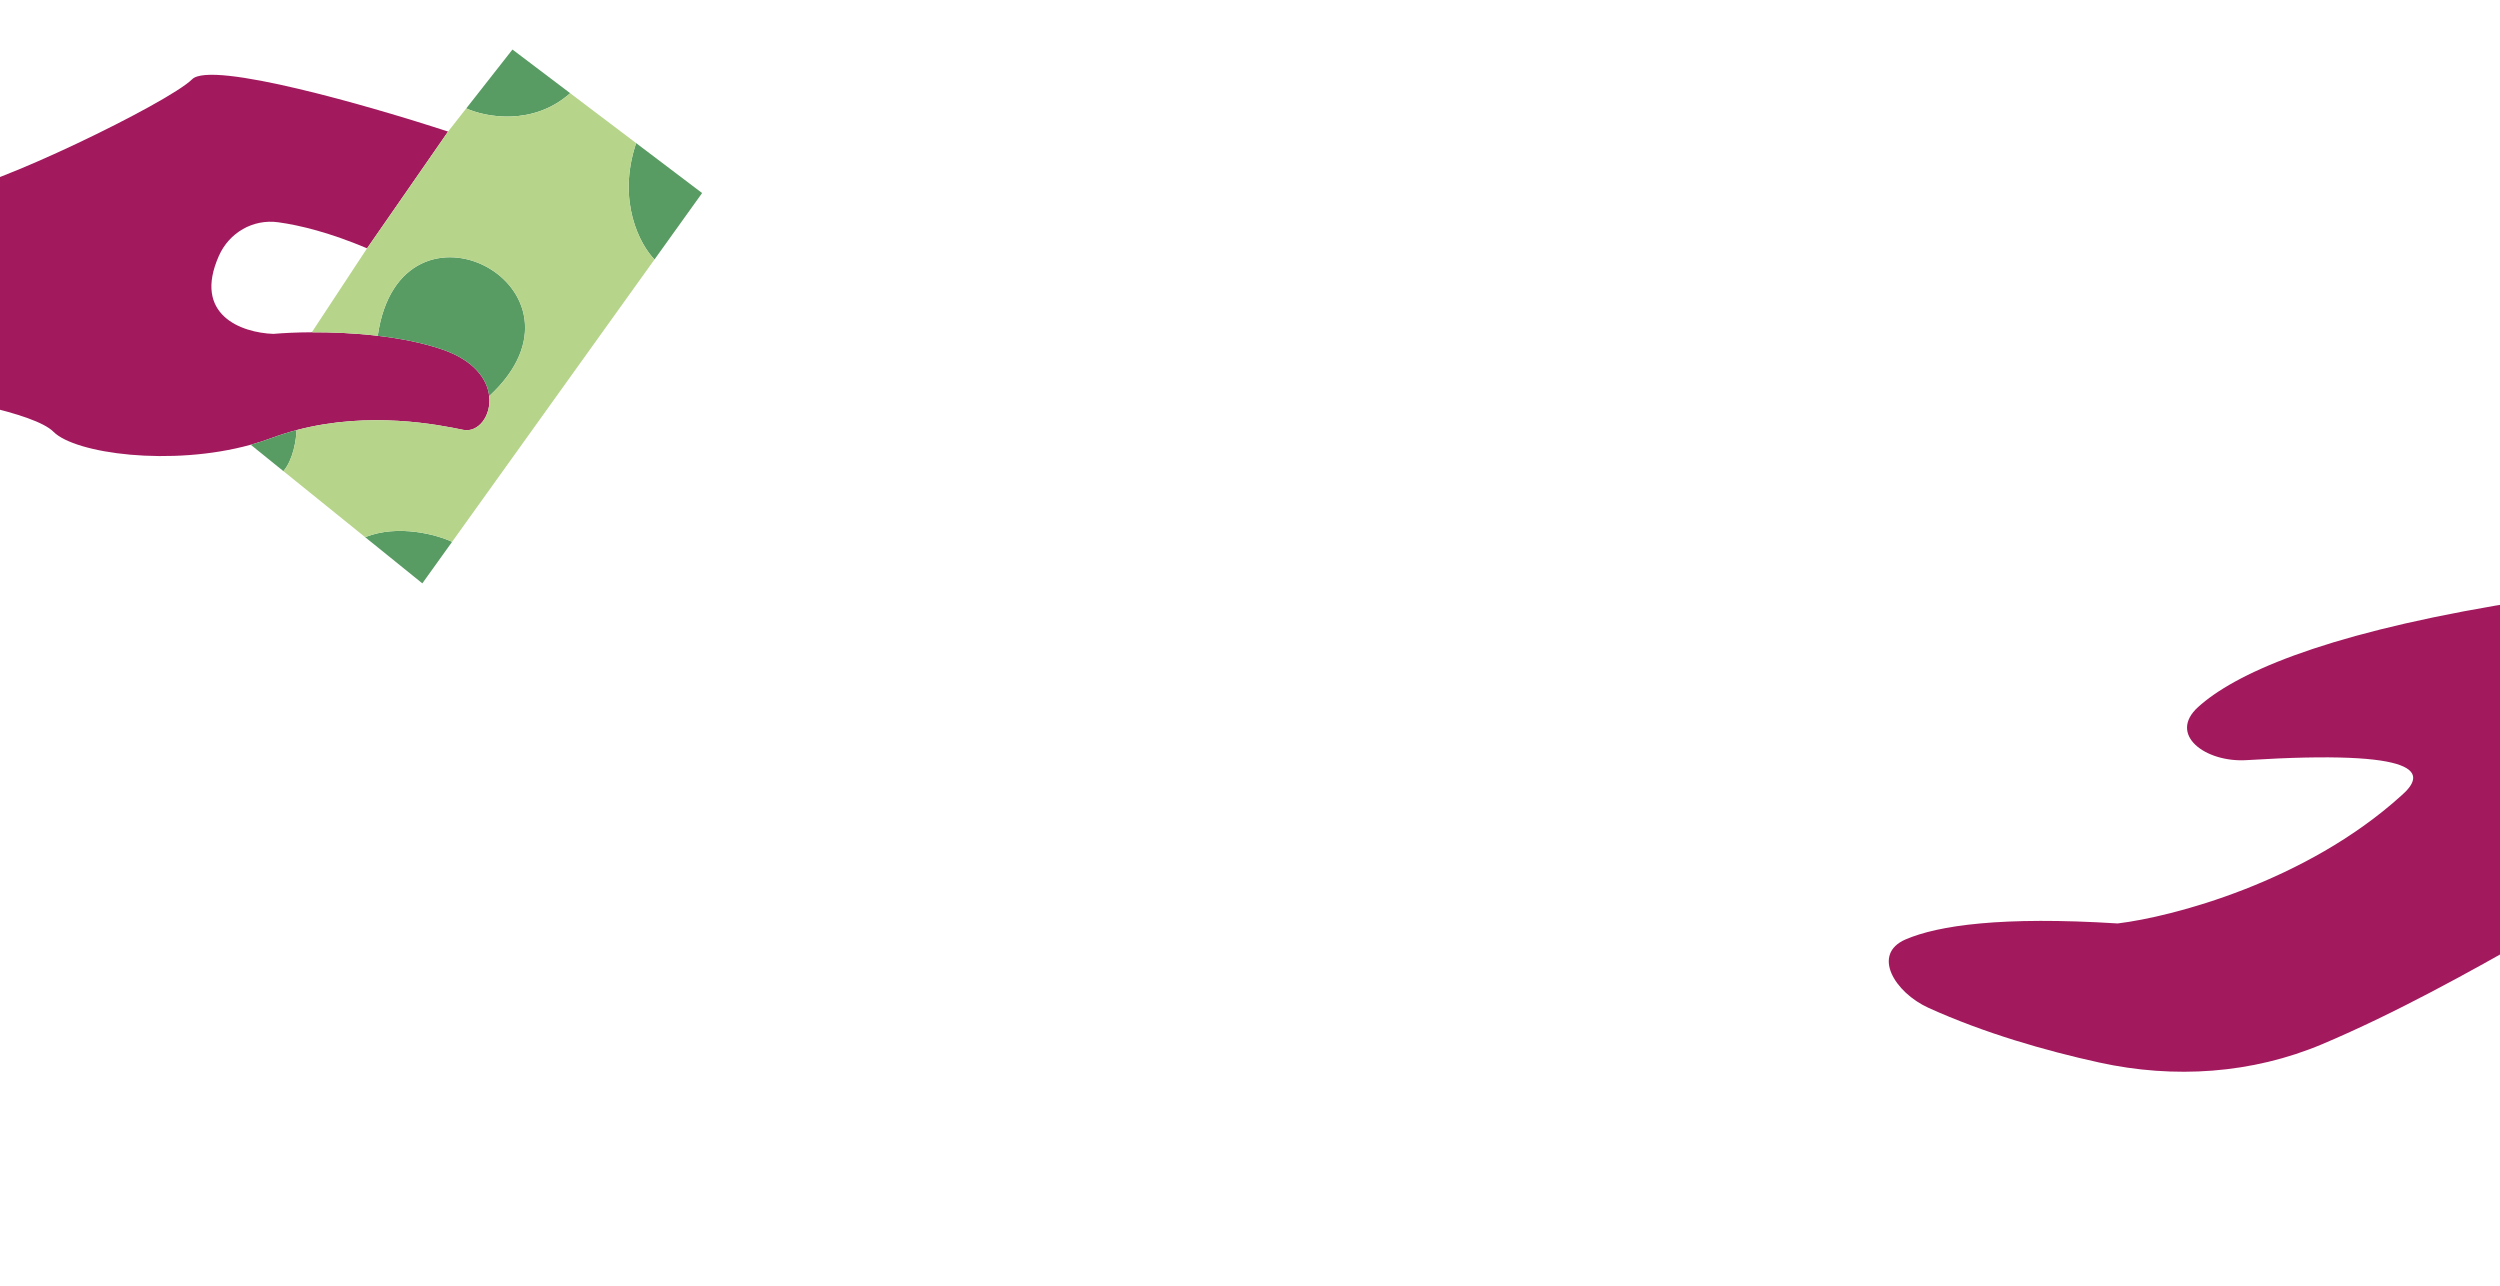<svg width="1440" height="741" viewBox="0 0 1440 741" fill="none" xmlns="http://www.w3.org/2000/svg">
<rect width="1443" height="741" fill="white"/>
<path d="M110.685 45.645C121.692 34.734 213.538 61.196 258.085 75.792L211.432 143.028C190.076 134.02 172.861 129.744 160.236 128.021C145.727 126.041 132.037 133.963 126.088 147.344C110.985 181.315 138.857 191.64 157.475 192.322C162.899 191.834 170.6 191.439 179.602 191.399C190.861 191.349 204.156 191.853 217.579 193.424C230.269 194.91 243.073 197.348 254.38 201.172C273.177 207.528 280.678 218.478 281.771 228.169C283.064 239.637 275.384 249.343 266.824 247.593C252.658 244.696 213.078 236.601 170.794 247.744C165.939 249.024 161.048 250.557 156.155 252.381C152.339 253.804 148.415 255.063 144.417 256.168C98.66 268.82 43.314 261.329 30.77 248.675C19.858 237.669 -32.721 228.378 -57.646 225.108C-55.374 187.181 -46.403 111.137 -28.696 110.37C-6.562 109.413 96.927 59.285 110.685 45.645Z" fill="#A2195E"/>
<path d="M281.771 228.169C280.678 218.478 273.177 207.528 254.38 201.172C243.073 197.348 230.269 194.91 217.579 193.424C230.574 103.067 349.381 165.756 281.771 228.169Z" fill="#589B63"/>
<path d="M404.415 111.198L376.984 149.464C368.775 141.108 355.168 116.006 366.42 82.443L404.415 111.198Z" fill="#589B63"/>
<path d="M268.571 62.431L295.179 28.528L328.425 53.688C306.973 72.765 279.584 67.466 268.571 62.431Z" fill="#589B63"/>
<path d="M260.406 312.094L243.262 336.01L210.314 309.396C229.419 301.791 251.669 308.026 260.406 312.094Z" fill="#589B63"/>
<path d="M144.417 256.168C148.415 255.063 152.339 253.804 156.155 252.381C161.048 250.557 165.939 249.024 170.794 247.744C170.679 252.82 169.007 264.653 163.245 271.376L144.417 256.168Z" fill="#589B63"/>
<path d="M211.432 143.028L258.085 75.792L268.571 62.431C279.584 67.466 306.973 72.765 328.425 53.688L366.42 82.443C355.168 116.006 368.775 141.108 376.984 149.464L260.406 312.094C251.669 308.026 229.419 301.791 210.314 309.396L163.245 271.376C169.007 264.653 170.679 252.82 170.794 247.744C213.078 236.601 252.658 244.696 266.824 247.593C275.384 249.343 283.064 239.637 281.771 228.169C349.381 165.756 230.574 103.067 217.579 193.424C204.156 191.853 190.861 191.349 179.602 191.399L211.432 143.028Z" fill="#B6D48A"/>
<path d="M1598.2 540.893C1579.95 528.859 1539.81 504.808 1525.25 504.882C1510.75 504.956 1422.57 565.518 1337.7 601.396C1297.13 618.543 1252.26 621.458 1209.24 612.026C1178.17 605.214 1142.7 594.992 1110.82 580.517C1091.27 571.643 1077.92 549.588 1097.64 541.098C1116.44 533.003 1153.11 527.705 1219.77 531.909C1251.29 528.11 1328.07 508.071 1383.12 458.309C1398.32 445.151 1396.07 431.493 1294.04 437.838C1270.39 439.308 1248.55 423.209 1266.09 407.282C1286.98 388.311 1335.93 366.283 1437.14 348.885C1655.24 311.389 1659.57 445.984 1598.2 540.893Z" fill="#A2195E"/>
</svg>
